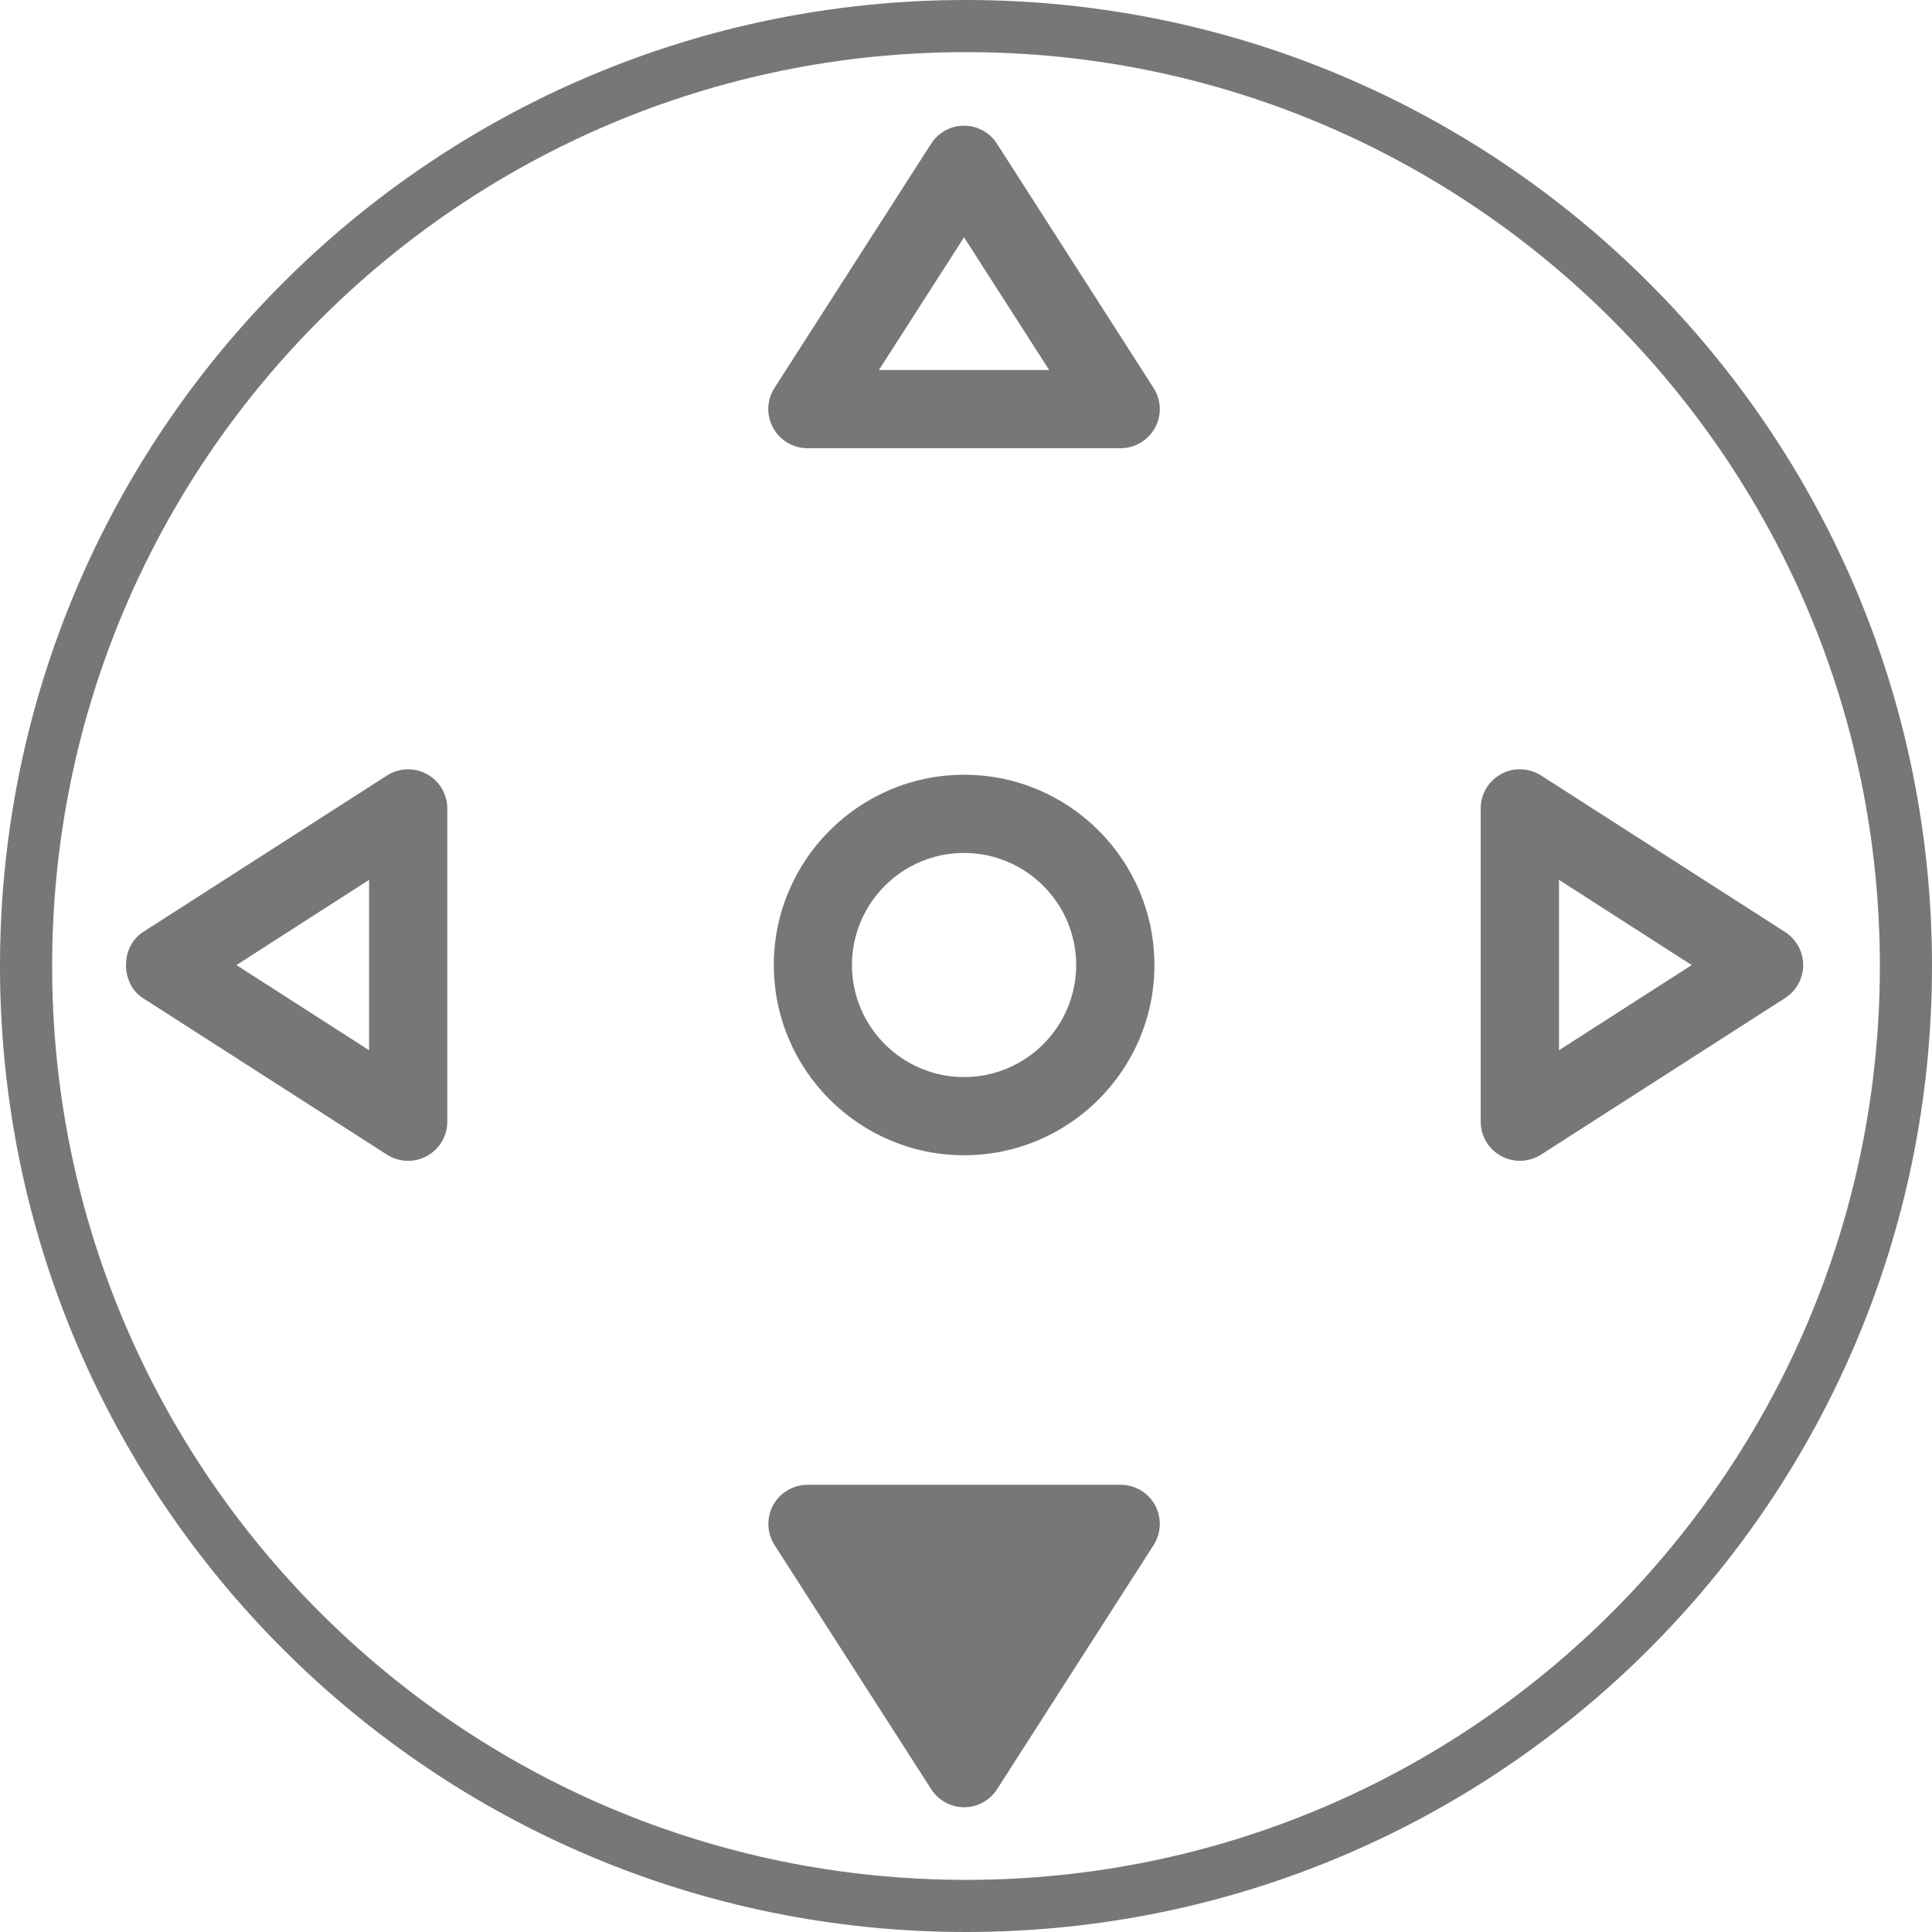 <?xml version="1.0" encoding="UTF-8"?>
<!DOCTYPE svg PUBLIC "-//W3C//DTD SVG 1.1//EN" "http://www.w3.org/Graphics/SVG/1.1/DTD/svg11.dtd">
<svg version="1.1" xmlns="http://www.w3.org/2000/svg" xmlns:xlink="http://www.w3.org/1999/xlink" x="0" y="0" width="37.061" height="37.061" viewBox="0, 0, 37.061, 37.061">
  <g id="Ebene_1">
    <path d="M22.145,18.512 C22.145,20.525 20.506,22.161 18.494,22.161 C16.482,22.161 14.844,20.523 14.844,18.512 C14.844,16.499 16.483,14.862 18.494,14.862 C20.507,14.861 22.145,16.499 22.145,18.512 z M16.343,18.512 C16.343,19.698 17.308,20.661 18.493,20.661 C19.678,20.661 20.644,19.696 20.644,18.512 C20.644,17.326 19.678,16.362 18.493,16.362 C17.308,16.361 16.343,17.326 16.343,18.512 z" fill="#777777"/>
    <path d="M8.58,15.507 L8.58,21.519 C8.58,21.792 8.43,22.044 8.19,22.176 C7.949,22.308 7.656,22.297 7.424,22.15 L2.74,19.145 C2.309,18.869 2.31,18.159 2.74,17.881 L7.424,14.876 C7.655,14.729 7.948,14.717 8.19,14.85 C8.43,14.98 8.58,15.232 8.58,15.507 z M7.08,20.146 L7.08,16.878 L4.535,18.513 L7.08,20.146 z" fill="#777777"/>
    <g>
      <path d="M18.494,33.918 L21.498,29.234 L15.488,29.234 L18.494,33.918 z" fill="#777777"/>
      <path d="M22.248,29.234 C22.248,29.375 22.208,29.516 22.129,29.639 L19.126,34.323 C18.988,34.538 18.75,34.668 18.495,34.668 C18.24,34.668 18.002,34.538 17.864,34.323 L14.858,29.639 C14.71,29.409 14.7,29.115 14.831,28.873 C14.962,28.633 15.215,28.483 15.489,28.483 L21.499,28.483 C21.773,28.483 22.025,28.631 22.157,28.873 C22.218,28.987 22.248,29.111 22.248,29.234 z M18.494,32.529 L20.126,29.984 L16.861,29.984 L18.494,32.529 z" fill="#777777"/>
    </g>
    <path d="M22.248,7.848 C22.248,7.972 22.218,8.094 22.156,8.206 C22.024,8.447 21.772,8.598 21.498,8.598 L15.488,8.598 C15.214,8.598 14.962,8.449 14.83,8.206 C14.699,7.967 14.707,7.673 14.857,7.441 L17.862,2.756 C18,2.541 18.238,2.411 18.493,2.411 C18.748,2.411 18.986,2.541 19.124,2.756 L22.128,7.441 C22.208,7.565 22.248,7.707 22.248,7.848 z M16.86,7.098 L20.126,7.098 L18.493,4.552 L16.86,7.098 z" fill="#777777"/>
    <path d="M34.59,18.513 L34.59,18.513 C34.59,18.768 34.46,19.005 34.245,19.144 L29.561,22.149 C29.33,22.296 29.037,22.307 28.795,22.175 C28.553,22.043 28.404,21.791 28.404,21.518 L28.404,15.506 C28.404,15.233 28.552,14.981 28.795,14.849 C29.035,14.716 29.328,14.728 29.561,14.875 L34.245,17.88 C34.46,18.02 34.59,18.257 34.59,18.513 z M29.906,20.146 L32.451,18.513 L29.906,16.878 L29.906,20.146 z" fill="#777777"/>
    <path d="M18.53,0 C28.765,0 37.061,8.296 37.061,18.531 C37.061,28.765 28.765,37.061 18.53,37.061 C8.296,37.061 0,28.765 0,18.531 C0,8.296 8.296,0 18.53,0 z M18.53,1 C8.849,1 1,8.849 1,18.531 C1,28.212 8.849,36.061 18.53,36.061 C28.212,36.061 36.061,28.212 36.061,18.531 C36.061,8.849 28.212,1 18.53,1 z" fill="#777777"/>
  </g>
</svg>
